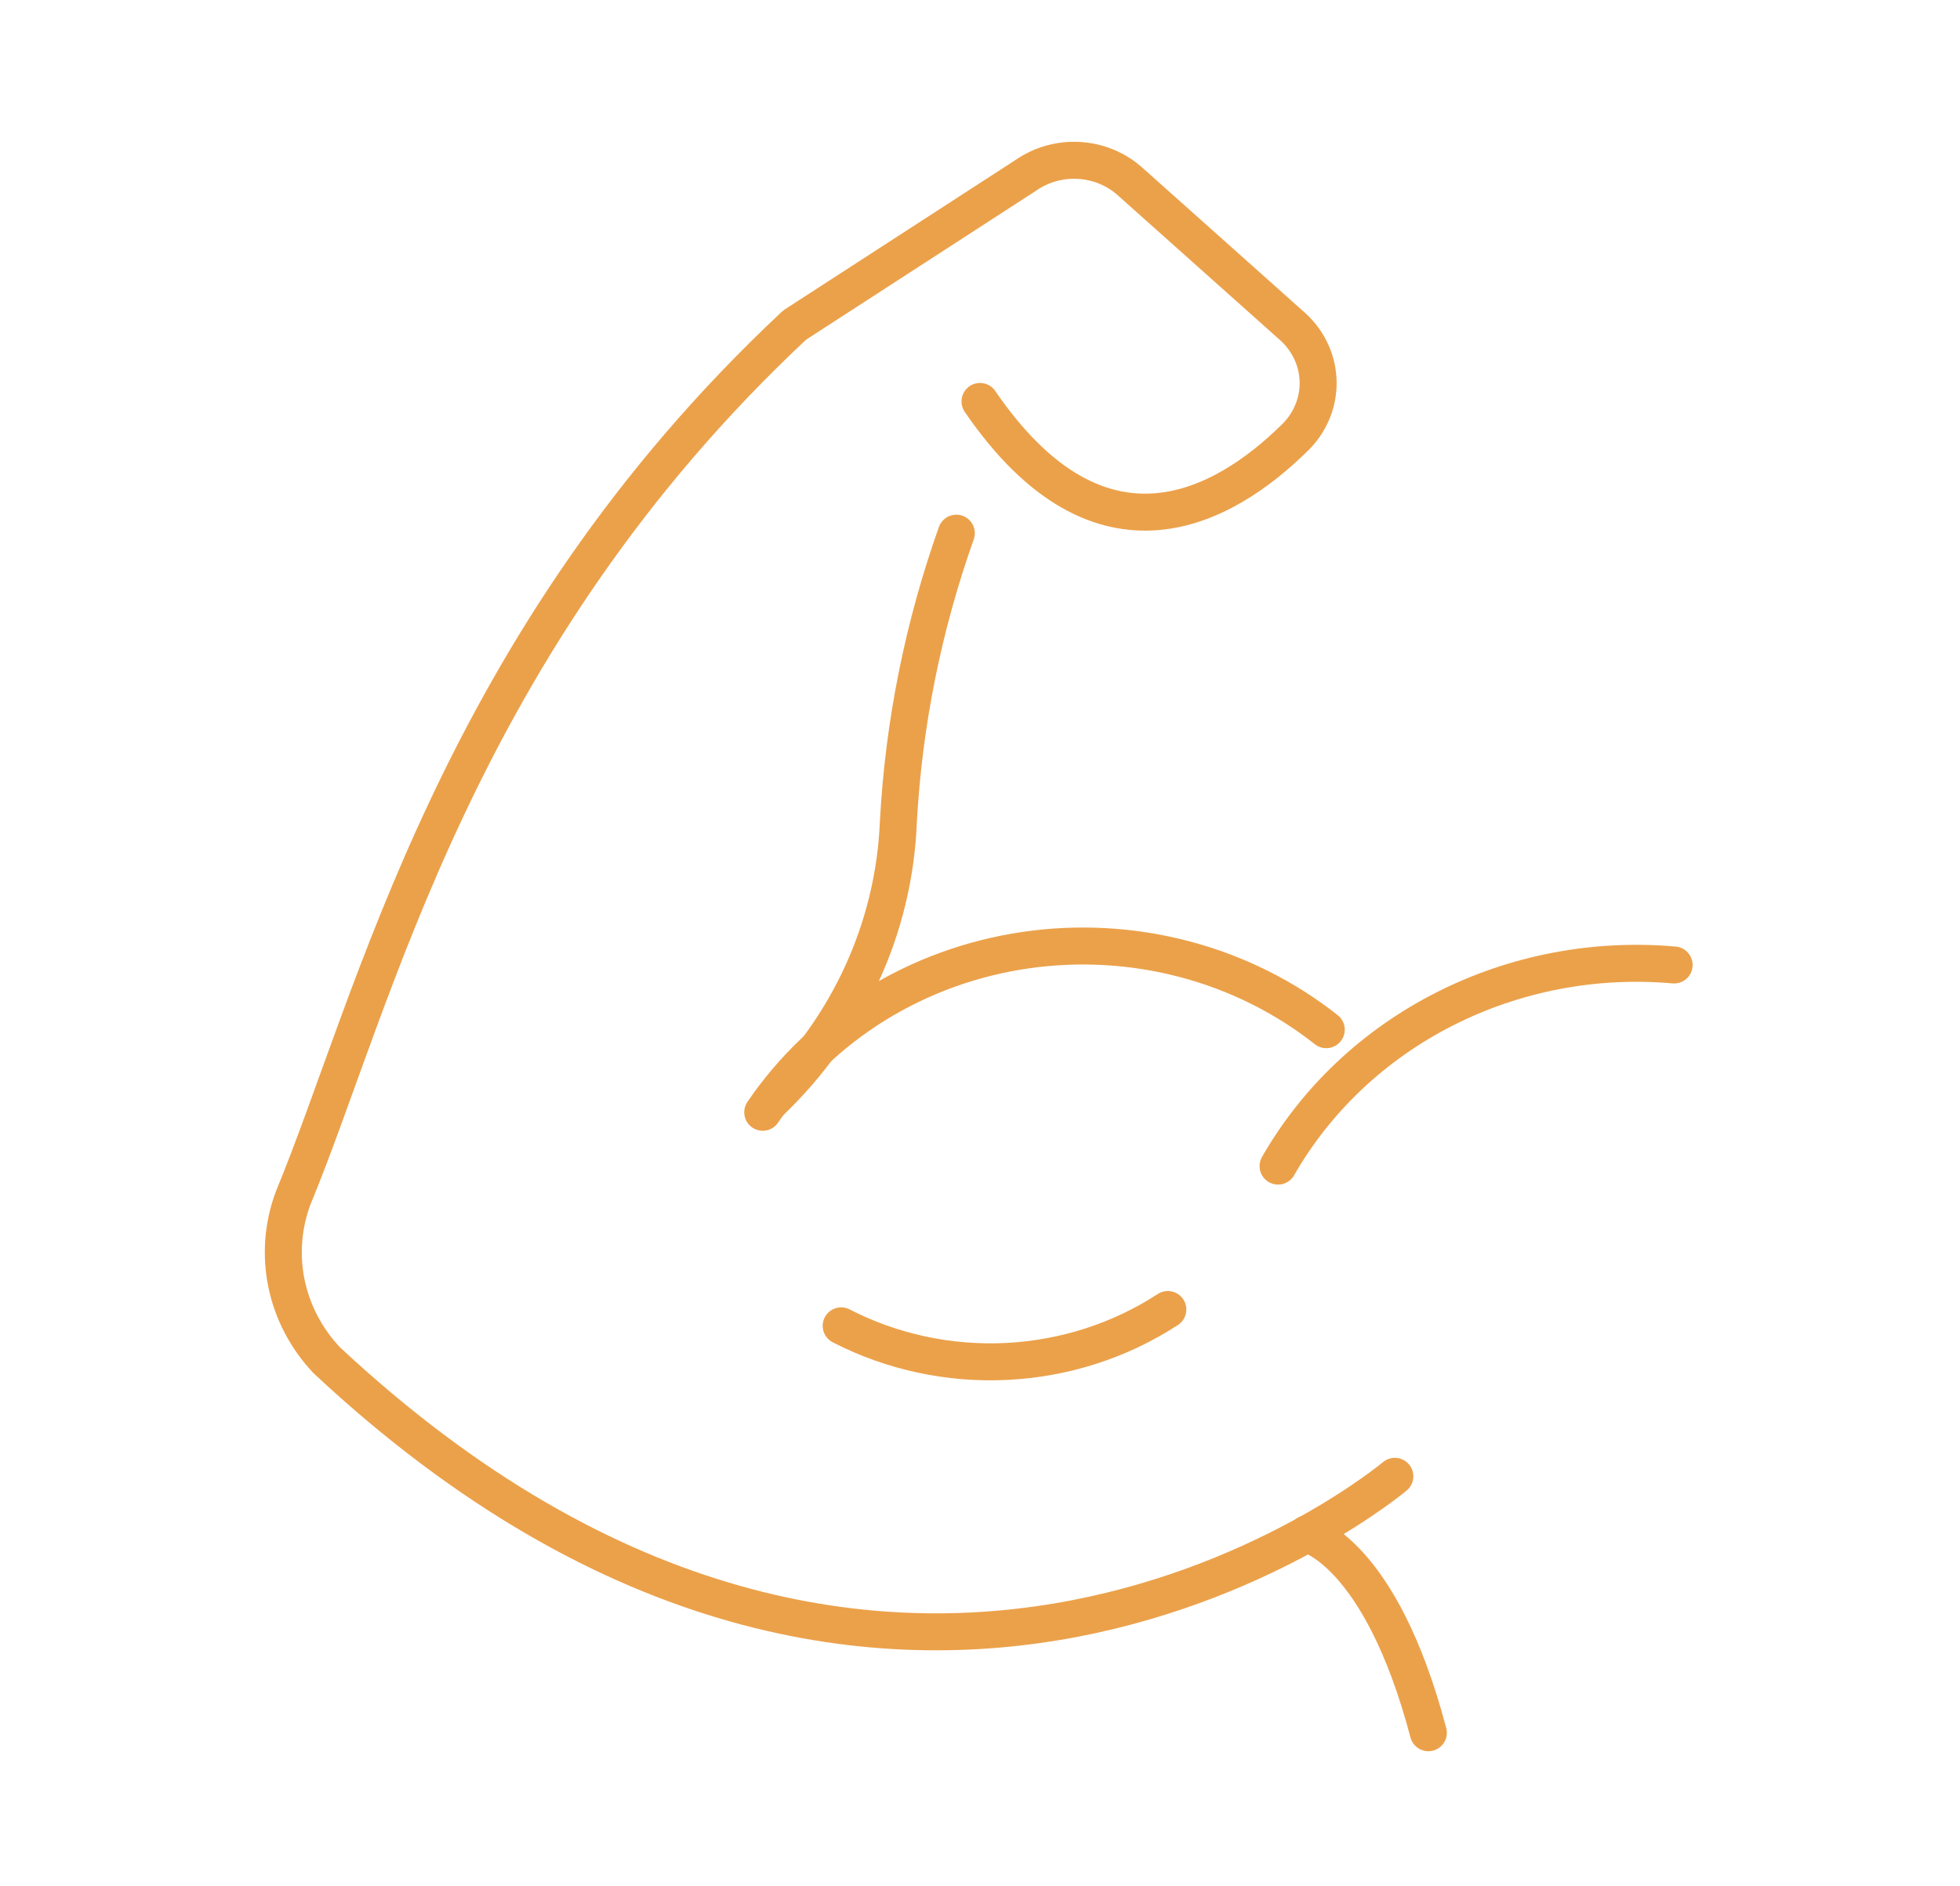 <svg width="53" height="51" viewBox="0 0 53 51" fill="none" xmlns="http://www.w3.org/2000/svg">
<path d="M45.27 26.098C43.124 25.908 40.966 26.321 39.063 27.288C37.159 28.254 35.594 29.731 34.56 31.537" stroke="#EBA14A" stroke-linecap="round" stroke-linejoin="round"/>
<path d="M35.863 27.848C34.741 26.961 33.436 26.311 32.032 25.941C30.628 25.57 29.158 25.488 27.719 25.699C26.279 25.91 24.903 26.41 23.68 27.165C22.458 27.921 21.416 28.915 20.625 30.082" stroke="#EBA14A" stroke-linecap="round" stroke-linejoin="round"/>
<path d="M22.746 35.858C24.119 36.565 25.669 36.898 27.227 36.82C28.785 36.742 30.291 36.256 31.579 35.416" stroke="#EBA14A" stroke-linecap="round" stroke-linejoin="round"/>
<path d="M20.825 29.808C22.938 27.792 24.176 25.09 24.292 22.24C24.435 19.577 24.963 16.945 25.86 14.42" stroke="#EBA14A" stroke-linecap="round" stroke-linejoin="round"/>
<path d="M37.718 39.927C37.718 39.927 24.291 51.226 8.833 36.786C8.282 36.201 7.907 35.485 7.747 34.713C7.588 33.941 7.65 33.142 7.927 32.401C10.136 27.068 12.344 17.35 21.487 8.792L27.736 4.744C28.153 4.452 28.665 4.308 29.181 4.339C29.698 4.37 30.187 4.573 30.563 4.913L34.98 8.855C35.19 9.051 35.357 9.286 35.471 9.544C35.585 9.803 35.644 10.081 35.644 10.362C35.644 10.643 35.585 10.921 35.471 11.18C35.357 11.438 35.19 11.673 34.98 11.869C33.147 13.661 29.79 15.664 26.5 10.857" stroke="#EBA14A" stroke-linecap="round" stroke-linejoin="round"/>
<path d="M35.334 41.487C35.334 41.487 37.321 41.929 38.624 46.862" stroke="#EBA14A" stroke-linecap="round" stroke-linejoin="round"/>
</svg>
